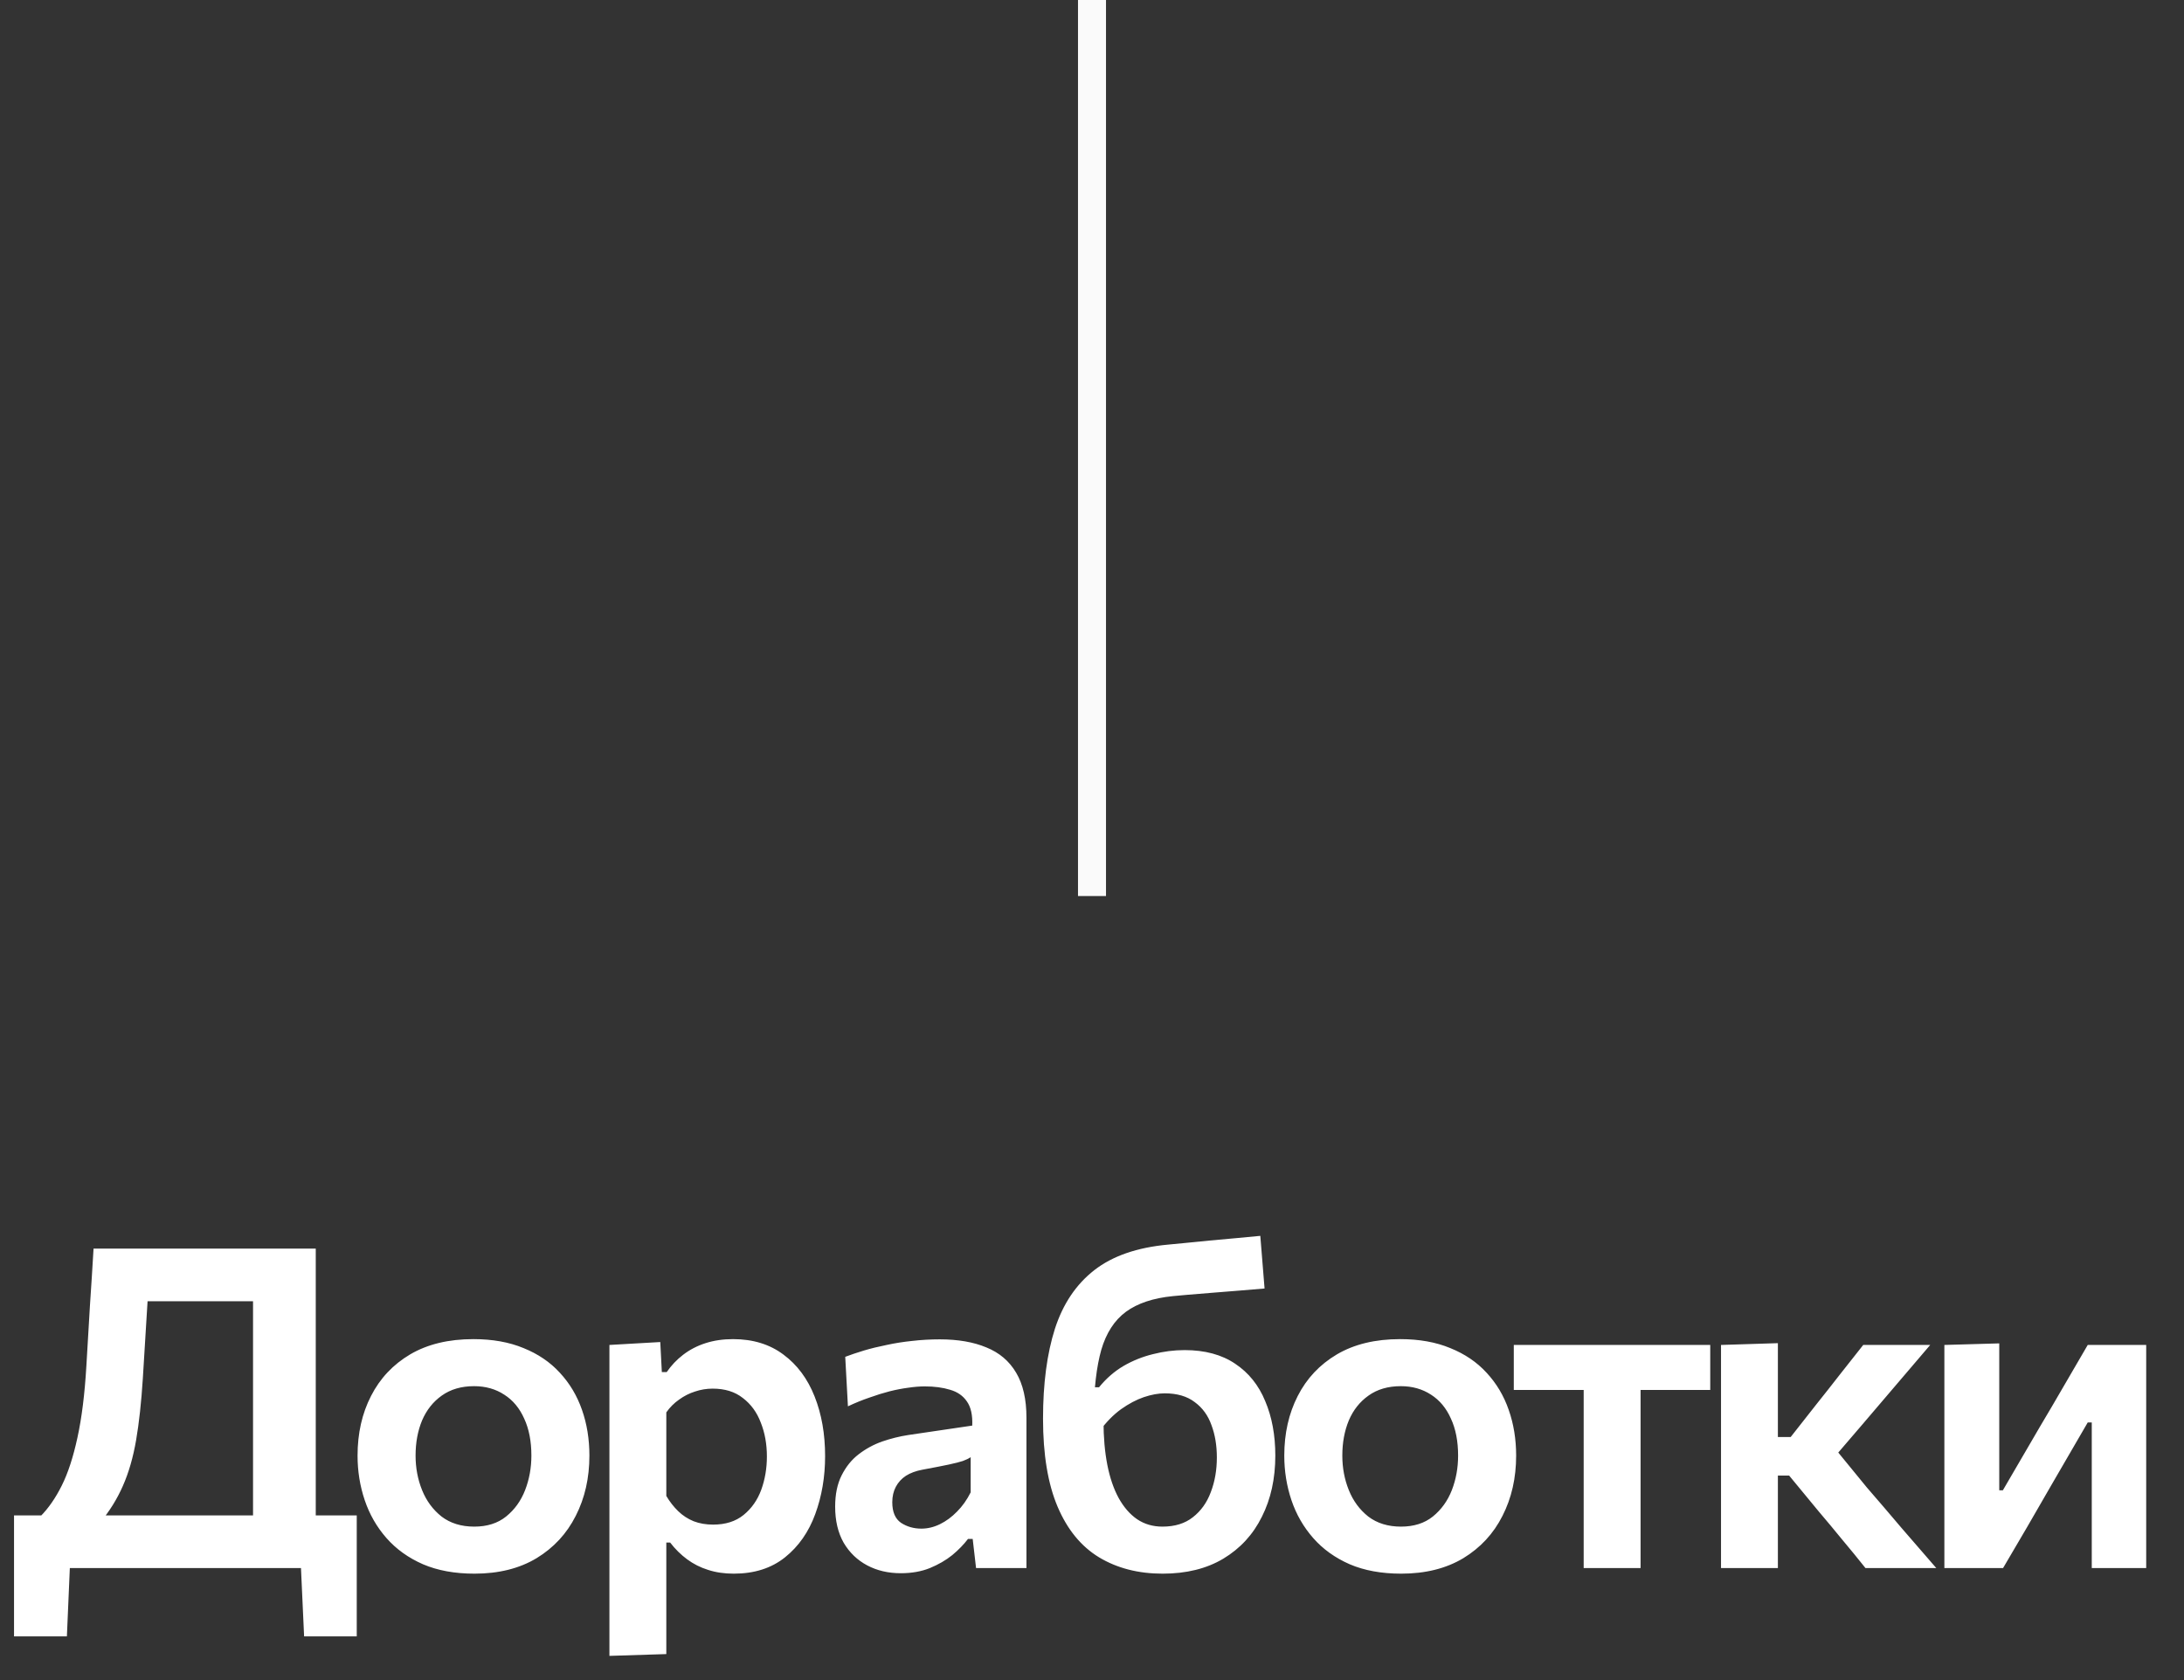 <svg width="78" height="60" viewBox="0 0 78 60" fill="none" xmlns="http://www.w3.org/2000/svg">
<rect x="0" y="0" width="78" height="60" fill="#333333" stroke="none"/>
<path d="M39 0V32" stroke="#FAFAFA"/>
<path d="M9.037 55.648C9.037 55.024 9.037 54.424 9.037 53.848C9.037 53.267 9.037 52.621 9.037 51.912V48.752C9.037 48.021 9.037 47.36 9.037 46.768C9.037 46.176 9.037 45.565 9.037 44.936L9.733 46.472H4.245L5.357 45.064C5.314 45.752 5.271 46.445 5.229 47.144C5.186 47.843 5.143 48.539 5.101 49.232C5.047 50.08 4.967 50.813 4.861 51.432C4.754 52.051 4.597 52.595 4.389 53.064C4.186 53.528 3.917 53.963 3.581 54.368L1.445 54.152C1.727 53.869 1.981 53.504 2.205 53.056C2.429 52.608 2.615 52.037 2.765 51.344C2.919 50.645 3.026 49.789 3.085 48.776C3.127 48.04 3.17 47.32 3.213 46.616C3.261 45.912 3.303 45.237 3.341 44.592H11.277C11.277 45.221 11.277 45.832 11.277 46.424C11.277 47.016 11.277 47.677 11.277 48.408V51.912C11.277 52.621 11.277 53.267 11.277 53.848C11.277 54.424 11.277 55.024 11.277 55.648H9.037ZM0.501 58.44C0.501 58.088 0.501 57.736 0.501 57.384C0.501 57.032 0.501 56.68 0.501 56.328C0.501 55.965 0.501 55.597 0.501 55.224C0.501 54.851 0.501 54.483 0.501 54.12C1.21 54.12 1.925 54.12 2.645 54.12C3.37 54.12 4.074 54.12 4.757 54.12H8.485C9.173 54.12 9.877 54.12 10.597 54.12C11.322 54.12 12.037 54.12 12.741 54.12C12.741 54.483 12.741 54.851 12.741 55.224C12.741 55.597 12.741 55.965 12.741 56.328C12.741 56.68 12.741 57.032 12.741 57.384C12.741 57.736 12.741 58.088 12.741 58.44H10.861L10.733 55.648L11.157 56H2.085L2.509 55.648L2.389 58.44H0.501ZM16.946 56.2C16.242 56.2 15.629 56.088 15.106 55.864C14.583 55.635 14.149 55.323 13.802 54.928C13.455 54.533 13.197 54.083 13.026 53.576C12.855 53.069 12.77 52.539 12.77 51.984C12.77 51.189 12.93 50.48 13.25 49.856C13.57 49.227 14.037 48.731 14.65 48.368C15.269 48.005 16.021 47.824 16.906 47.824C17.589 47.824 18.186 47.931 18.698 48.144C19.215 48.352 19.647 48.645 19.994 49.024C20.346 49.403 20.61 49.845 20.786 50.352C20.962 50.853 21.05 51.397 21.05 51.984C21.05 52.784 20.887 53.501 20.562 54.136C20.242 54.771 19.775 55.275 19.162 55.648C18.549 56.016 17.81 56.2 16.946 56.2ZM16.938 54.52C17.397 54.52 17.775 54.4 18.074 54.16C18.378 53.915 18.605 53.6 18.754 53.216C18.903 52.832 18.978 52.421 18.978 51.984C18.978 51.472 18.893 51.032 18.722 50.664C18.557 50.291 18.319 50.005 18.01 49.808C17.701 49.605 17.341 49.504 16.93 49.504C16.477 49.504 16.093 49.616 15.778 49.84C15.469 50.059 15.234 50.355 15.074 50.728C14.919 51.101 14.842 51.52 14.842 51.984C14.842 52.421 14.919 52.832 15.074 53.216C15.229 53.6 15.461 53.915 15.77 54.16C16.085 54.4 16.474 54.52 16.938 54.52ZM21.765 59.136C21.765 58.56 21.765 57.992 21.765 57.432C21.765 56.872 21.765 56.261 21.765 55.6V51.728C21.765 51.125 21.765 50.515 21.765 49.896C21.765 49.277 21.765 48.656 21.765 48.032L23.581 47.928L23.637 49H23.812C23.973 48.765 24.167 48.56 24.396 48.384C24.631 48.203 24.898 48.064 25.197 47.968C25.495 47.872 25.823 47.824 26.18 47.824C26.89 47.824 27.49 48.008 27.98 48.376C28.471 48.739 28.842 49.237 29.093 49.872C29.343 50.501 29.468 51.211 29.468 52C29.468 52.741 29.351 53.432 29.116 54.072C28.882 54.712 28.522 55.227 28.037 55.616C27.551 56.005 26.941 56.2 26.204 56.2C25.869 56.2 25.562 56.155 25.285 56.064C25.012 55.979 24.765 55.853 24.541 55.688C24.317 55.523 24.114 55.323 23.933 55.088H23.797V55.704C23.797 56.312 23.797 56.88 23.797 57.408C23.797 57.941 23.797 58.496 23.797 59.072L21.765 59.136ZM25.468 54.448C25.911 54.448 26.274 54.333 26.556 54.104C26.845 53.869 27.055 53.568 27.189 53.2C27.322 52.832 27.389 52.437 27.389 52.016C27.389 51.573 27.317 51.171 27.172 50.808C27.034 50.44 26.82 50.147 26.532 49.928C26.25 49.704 25.89 49.592 25.453 49.592C25.234 49.592 25.023 49.627 24.82 49.696C24.618 49.76 24.428 49.856 24.253 49.984C24.076 50.107 23.924 50.259 23.797 50.44V53.424C23.919 53.632 24.061 53.813 24.221 53.968C24.381 54.123 24.564 54.243 24.773 54.328C24.98 54.408 25.212 54.448 25.468 54.448ZM32.171 56.184C31.723 56.184 31.323 56.091 30.971 55.904C30.619 55.717 30.339 55.448 30.131 55.096C29.928 54.739 29.827 54.309 29.827 53.808C29.827 53.365 29.904 52.992 30.059 52.688C30.214 52.379 30.416 52.128 30.667 51.936C30.923 51.739 31.203 51.587 31.507 51.48C31.817 51.373 32.129 51.296 32.443 51.248L34.723 50.912C34.739 50.539 34.675 50.251 34.531 50.048C34.392 49.845 34.193 49.707 33.931 49.632C33.67 49.552 33.368 49.512 33.027 49.512C32.846 49.512 32.648 49.528 32.435 49.56C32.227 49.587 32.006 49.629 31.771 49.688C31.542 49.747 31.302 49.821 31.051 49.912C30.8 49.997 30.544 50.101 30.283 50.224L30.187 48.456C30.384 48.381 30.606 48.307 30.851 48.232C31.102 48.157 31.374 48.091 31.667 48.032C31.96 47.968 32.264 47.92 32.579 47.888C32.899 47.851 33.227 47.832 33.563 47.832C34.214 47.832 34.769 47.928 35.227 48.12C35.691 48.307 36.046 48.608 36.291 49.024C36.536 49.435 36.659 49.971 36.659 50.632C36.659 50.888 36.659 51.205 36.659 51.584C36.659 51.963 36.659 52.309 36.659 52.624V53.504C36.659 53.893 36.659 54.291 36.659 54.696C36.659 55.096 36.659 55.531 36.659 56H34.859L34.739 54.96H34.571C34.422 55.157 34.235 55.349 34.011 55.536C33.787 55.717 33.52 55.872 33.211 56C32.907 56.123 32.56 56.184 32.171 56.184ZM32.907 54.592C33.131 54.592 33.352 54.539 33.571 54.432C33.79 54.325 33.992 54.176 34.179 53.984C34.371 53.792 34.534 53.563 34.667 53.296V52.04C34.598 52.088 34.505 52.133 34.387 52.176C34.275 52.213 34.107 52.256 33.883 52.304C33.659 52.352 33.344 52.413 32.939 52.488C32.71 52.531 32.515 52.603 32.355 52.704C32.2 52.805 32.081 52.936 31.995 53.096C31.91 53.256 31.867 53.44 31.867 53.648C31.867 53.995 31.971 54.24 32.179 54.384C32.392 54.523 32.635 54.592 32.907 54.592ZM41.523 56.2C40.654 56.2 39.897 56.005 39.251 55.616C38.611 55.227 38.118 54.624 37.771 53.808C37.425 52.992 37.251 51.944 37.251 50.664C37.251 49.411 37.393 48.341 37.675 47.456C37.963 46.565 38.433 45.867 39.083 45.36C39.734 44.853 40.614 44.549 41.723 44.448C41.846 44.437 42.041 44.419 42.307 44.392C42.574 44.365 42.87 44.336 43.195 44.304C43.521 44.272 43.843 44.243 44.163 44.216C44.489 44.184 44.771 44.157 45.011 44.136L45.163 46.016C44.918 46.037 44.63 46.061 44.299 46.088C43.969 46.115 43.635 46.141 43.299 46.168C42.969 46.195 42.675 46.219 42.419 46.24C42.163 46.261 41.987 46.277 41.891 46.288C41.187 46.357 40.627 46.544 40.211 46.848C39.801 47.152 39.507 47.605 39.331 48.208C39.161 48.811 39.07 49.589 39.059 50.544L39.411 50.752C39.411 51.328 39.457 51.848 39.547 52.312C39.638 52.776 39.774 53.173 39.955 53.504C40.137 53.829 40.355 54.08 40.611 54.256C40.873 54.432 41.174 54.52 41.515 54.52C41.958 54.52 42.321 54.408 42.603 54.184C42.891 53.96 43.105 53.661 43.243 53.288C43.387 52.915 43.459 52.501 43.459 52.048C43.459 51.621 43.395 51.237 43.267 50.896C43.145 50.549 42.945 50.275 42.667 50.072C42.395 49.864 42.038 49.76 41.595 49.76C41.371 49.76 41.123 49.805 40.851 49.896C40.585 49.987 40.313 50.131 40.035 50.328C39.763 50.525 39.507 50.787 39.267 51.112C39.091 50.979 38.974 50.813 38.915 50.616C38.857 50.419 38.835 50.224 38.851 50.032C38.867 49.835 38.899 49.672 38.947 49.544H39.251C39.507 49.229 39.798 48.976 40.123 48.784C40.454 48.592 40.806 48.451 41.179 48.36C41.553 48.264 41.929 48.216 42.307 48.216C43.033 48.216 43.635 48.379 44.115 48.704C44.595 49.024 44.953 49.469 45.187 50.04C45.427 50.605 45.547 51.253 45.547 51.984C45.547 52.805 45.387 53.533 45.067 54.168C44.753 54.803 44.294 55.301 43.691 55.664C43.094 56.021 42.371 56.2 41.523 56.2ZM50.044 56.2C49.34 56.2 48.726 56.088 48.203 55.864C47.681 55.635 47.246 55.323 46.9 54.928C46.553 54.533 46.294 54.083 46.123 53.576C45.953 53.069 45.867 52.539 45.867 51.984C45.867 51.189 46.028 50.48 46.347 49.856C46.667 49.227 47.134 48.731 47.748 48.368C48.366 48.005 49.118 47.824 50.004 47.824C50.686 47.824 51.283 47.931 51.795 48.144C52.313 48.352 52.745 48.645 53.092 49.024C53.444 49.403 53.708 49.845 53.883 50.352C54.059 50.853 54.148 51.397 54.148 51.984C54.148 52.784 53.985 53.501 53.66 54.136C53.34 54.771 52.873 55.275 52.26 55.648C51.646 56.016 50.907 56.2 50.044 56.2ZM50.035 54.52C50.494 54.52 50.873 54.4 51.172 54.16C51.475 53.915 51.702 53.6 51.852 53.216C52.001 52.832 52.075 52.421 52.075 51.984C52.075 51.472 51.99 51.032 51.819 50.664C51.654 50.291 51.417 50.005 51.108 49.808C50.798 49.605 50.438 49.504 50.028 49.504C49.574 49.504 49.19 49.616 48.876 49.84C48.566 50.059 48.331 50.355 48.172 50.728C48.017 51.101 47.94 51.52 47.94 51.984C47.94 52.421 48.017 52.832 48.172 53.216C48.326 53.6 48.558 53.915 48.867 54.16C49.182 54.4 49.572 54.52 50.035 54.52ZM56.56 56C56.56 55.424 56.56 54.867 56.56 54.328C56.56 53.789 56.56 53.189 56.56 52.528V51.728C56.56 51.259 56.56 50.837 56.56 50.464C56.56 50.091 56.56 49.736 56.56 49.4C56.56 49.064 56.56 48.715 56.56 48.352L57.208 49.64H56.864C56.416 49.64 55.952 49.64 55.472 49.64C54.997 49.64 54.528 49.64 54.064 49.64V48.032H61.08V49.64C60.621 49.64 60.152 49.64 59.672 49.64C59.197 49.64 58.733 49.64 58.28 49.64H57.944L58.592 48.352C58.592 48.715 58.592 49.064 58.592 49.4C58.592 49.736 58.592 50.091 58.592 50.464C58.592 50.837 58.592 51.259 58.592 51.728V52.528C58.592 53.189 58.592 53.789 58.592 54.328C58.592 54.867 58.592 55.424 58.592 56H56.56ZM61.465 56C61.465 55.424 61.465 54.867 61.465 54.328C61.465 53.789 61.465 53.189 61.465 52.528V51.648C61.465 51.136 61.465 50.68 61.465 50.28C61.465 49.88 61.465 49.501 61.465 49.144C61.465 48.787 61.465 48.416 61.465 48.032L63.496 47.968C63.496 48.539 63.496 49.104 63.496 49.664C63.496 50.219 63.496 50.8 63.496 51.408V52.912C63.496 53.467 63.496 53.989 63.496 54.48C63.496 54.965 63.496 55.472 63.496 56H61.465ZM66.624 56C66.353 55.659 66.075 55.32 65.793 54.984C65.515 54.643 65.235 54.307 64.953 53.976L63.897 52.696H63.312V51.32H63.953L64.865 50.16C65.147 49.808 65.427 49.453 65.704 49.096C65.987 48.739 66.267 48.384 66.544 48.032H68.936C68.531 48.507 68.126 48.981 67.721 49.456C67.315 49.931 66.912 50.403 66.513 50.872L65.312 52.272L65.225 51.352L66.672 53.12C67.088 53.6 67.502 54.083 67.912 54.568C68.329 55.048 68.742 55.525 69.153 56H66.624ZM69.442 56C69.442 55.419 69.442 54.861 69.442 54.328C69.442 53.789 69.442 53.189 69.442 52.528V51.728C69.442 51.216 69.442 50.755 69.442 50.344C69.442 49.933 69.442 49.541 69.442 49.168C69.442 48.795 69.442 48.416 69.442 48.032L71.402 47.976C71.402 48.333 71.402 48.688 71.402 49.04C71.402 49.392 71.402 49.765 71.402 50.16C71.402 50.549 71.402 50.984 71.402 51.464V53.224H71.53L72.85 50.96C73.143 50.469 73.431 49.979 73.714 49.488C74.002 48.992 74.285 48.507 74.562 48.032H76.65C76.65 48.416 76.65 48.795 76.65 49.168C76.65 49.541 76.65 49.933 76.65 50.344C76.65 50.755 76.65 51.216 76.65 51.728V52.528C76.65 53.189 76.65 53.789 76.65 54.328C76.65 54.861 76.65 55.419 76.65 56H74.706C74.706 55.435 74.706 54.888 74.706 54.36C74.706 53.827 74.706 53.237 74.706 52.592V50.8H74.562L73.266 53.032C72.978 53.533 72.69 54.032 72.402 54.528C72.114 55.024 71.826 55.515 71.538 56H69.442Z" fill="white"/>
</svg>
